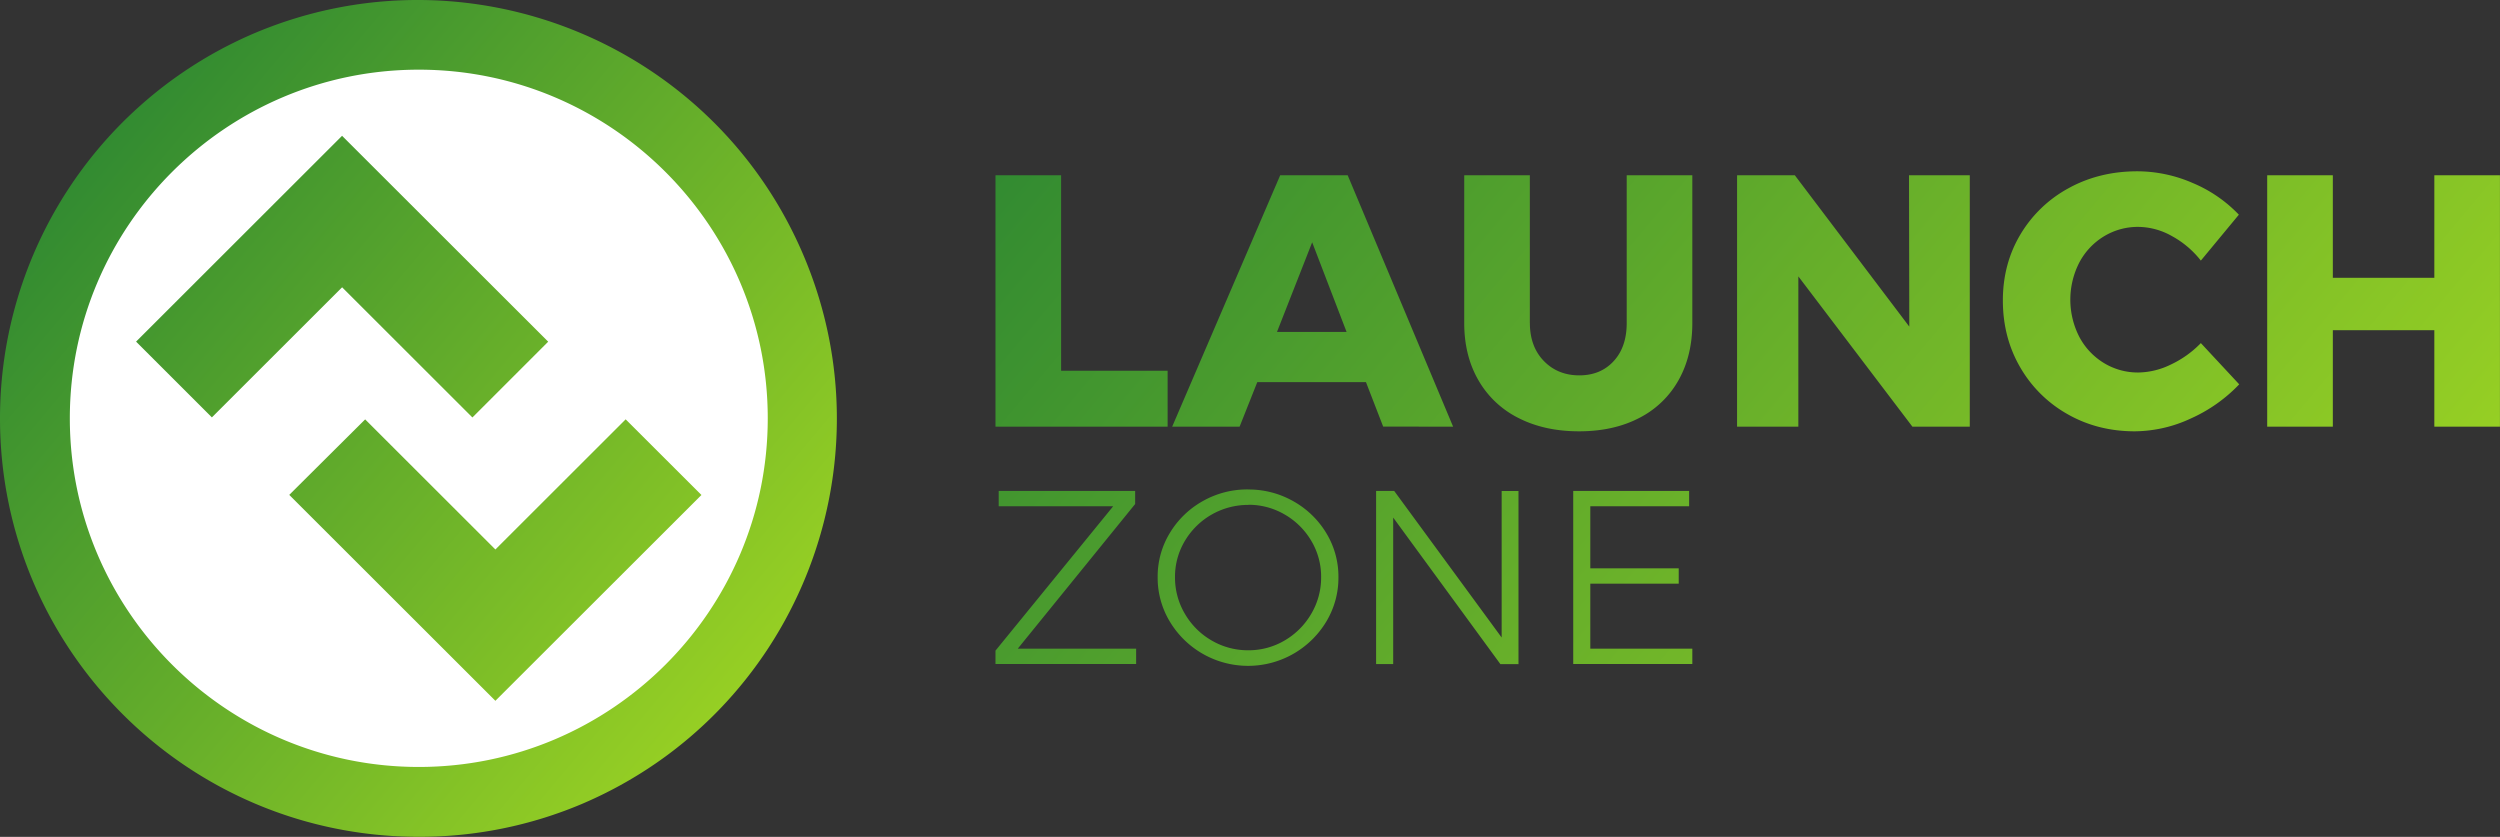 <svg xmlns="http://www.w3.org/2000/svg" xmlns:xlink="http://www.w3.org/1999/xlink" viewBox="0 0 1550.54 519.03"><rect x="0" y="0" width="1550.54" height="519.03" fill="#333333" stroke="none"/><defs><style>.cls-1{fill:#fff;}.cls-2{fill:url(#linear-gradient);}.cls-3{fill:url(#linear-gradient-2);}</style><linearGradient id="linear-gradient" x1="60.64" y1="92.67" x2="458.4" y2="426.43" gradientUnits="userSpaceOnUse"><stop offset="0" stop-color="#328b31"/><stop offset="1" stop-color="#96cf24"/></linearGradient><linearGradient id="linear-gradient-2" x1="735.54" y1="-32.09" x2="1359.91" y2="491.81" xlink:href="#linear-gradient"/></defs><g id="Layer_2" data-name="Layer 2"><g id="Layer_1-2" data-name="Layer 1"><ellipse class="cls-1" cx="259.52" cy="259.28" rx="239.22" ry="239"/><path class="cls-2" d="M84.4,211.88,212.16,84.23,340,211.92l-47,47-80.81-80.74-80.77,80.69Zm95,95.06.07.07L307.25,434.65,435.05,307l0,0-47-46.92-80.8,80.72-80.77-80.69ZM360.88,498.63c131.55-56,193.16-207.56,137.88-339.3C443.26,27.08,291-35.18,158.59,20.26A259.65,259.65,0,0,0,0,259.22C-.09,402.63,116.2,519,259.74,519A258.38,258.38,0,0,0,360.88,498.63ZM259.74,43.21c119.34,0,216.43,97,216.43,216.23s-97.1,216.24-216.43,216.24-216.43-97-216.43-216.24S140.4,43.21,259.74,43.21Z"/><path class="cls-3" d="M617.41,264.62H724.18v-34.7H658.12V108.69H617.41Zm283.83,0L835.85,108.69H794l-67,155.93h41.82L779.79,237h67.4l10.68,27.59ZM813.83,150.28l21.35,55.61H792Zm135,50.05V108.69H908.14v91.64q0,20.25,8.79,35.48a59,59,0,0,0,24.91,23.47q16.13,8.22,37.48,8.23t37.26-8.23a58,58,0,0,0,24.47-23.47q8.57-15.23,8.56-35.48V108.69h-40.7v91.64q0,14.91-8.12,23.69t-21.25,8.79q-13.34,0-22-8.9T948.85,200.33Zm235.34,2.23-71-93.87h-35.81V264.62h38V171.41l70.74,93.21h35.59V108.69H1184ZM1365,161.63l23.58-28.48a85.05,85.05,0,0,0-28.69-19.68,86.44,86.44,0,0,0-34.26-7.23q-23.58,0-42.6,10.45a78,78,0,0,0-29.92,28.7q-10.89,18.24-10.9,40.93,0,22.91,10.68,41.37a78.08,78.08,0,0,0,29.36,29.14q18.69,10.68,41.82,10.68a83.5,83.5,0,0,0,34.59-7.9,95.05,95.05,0,0,0,30.14-21.24L1365,212.79a63.45,63.45,0,0,1-18.68,13.34,47.17,47.17,0,0,1-20,4.9,40.45,40.45,0,0,1-21.47-5.9,41.75,41.75,0,0,1-15.24-16.23,50.46,50.46,0,0,1,0-46.05,41.77,41.77,0,0,1,15.24-16.24,40.44,40.44,0,0,1,21.47-5.89,43.12,43.12,0,0,1,20.68,5.67A58.06,58.06,0,0,1,1365,161.63Zm41.15,103h40.71V204.78h62.95v59.84h40.7V108.69h-40.7V172.3h-62.95V108.69h-40.71ZM619.41,314h71l-73,89.54v8.29h87.24v-9.52H631.24l72.8-89.7v-8.14H619.41Zm154.66-10.45a56,56,0,0,0-28.18,7.3,55.28,55.28,0,0,0-20.35,19.73A51.83,51.83,0,0,0,718,358a52.61,52.61,0,0,0,7.53,27.5,56.61,56.61,0,0,0,97.07,0,52.7,52.7,0,0,0,7.52-27.5,51.91,51.91,0,0,0-7.52-27.34,55.43,55.43,0,0,0-20.35-19.73A56.07,56.07,0,0,0,774.07,303.59Zm.16,9.52a44.25,44.25,0,0,1,22.5,6,45.47,45.47,0,0,1,16.51,16.29A43.26,43.26,0,0,1,819.38,358a44.06,44.06,0,0,1-6.14,22.73,45.64,45.64,0,0,1-16.51,16.52,43.83,43.83,0,0,1-22.5,6.06,44.47,44.47,0,0,1-22.73-6.06,45.32,45.32,0,0,1-16.59-16.52A44,44,0,0,1,728.76,358a43.17,43.17,0,0,1,6.15-22.57,45.59,45.59,0,0,1,39.32-22.28Zm157.12,82.33-66.66-90.93H853.48V411.87h10.6V321l66.5,90.92h11.21V304.51H931.35Zm44.39,16.43h73.87v-9.52H986.33V362h54.84v-9.53H986.33V314h61.29v-9.53H975.74Z"/></g></g></svg>